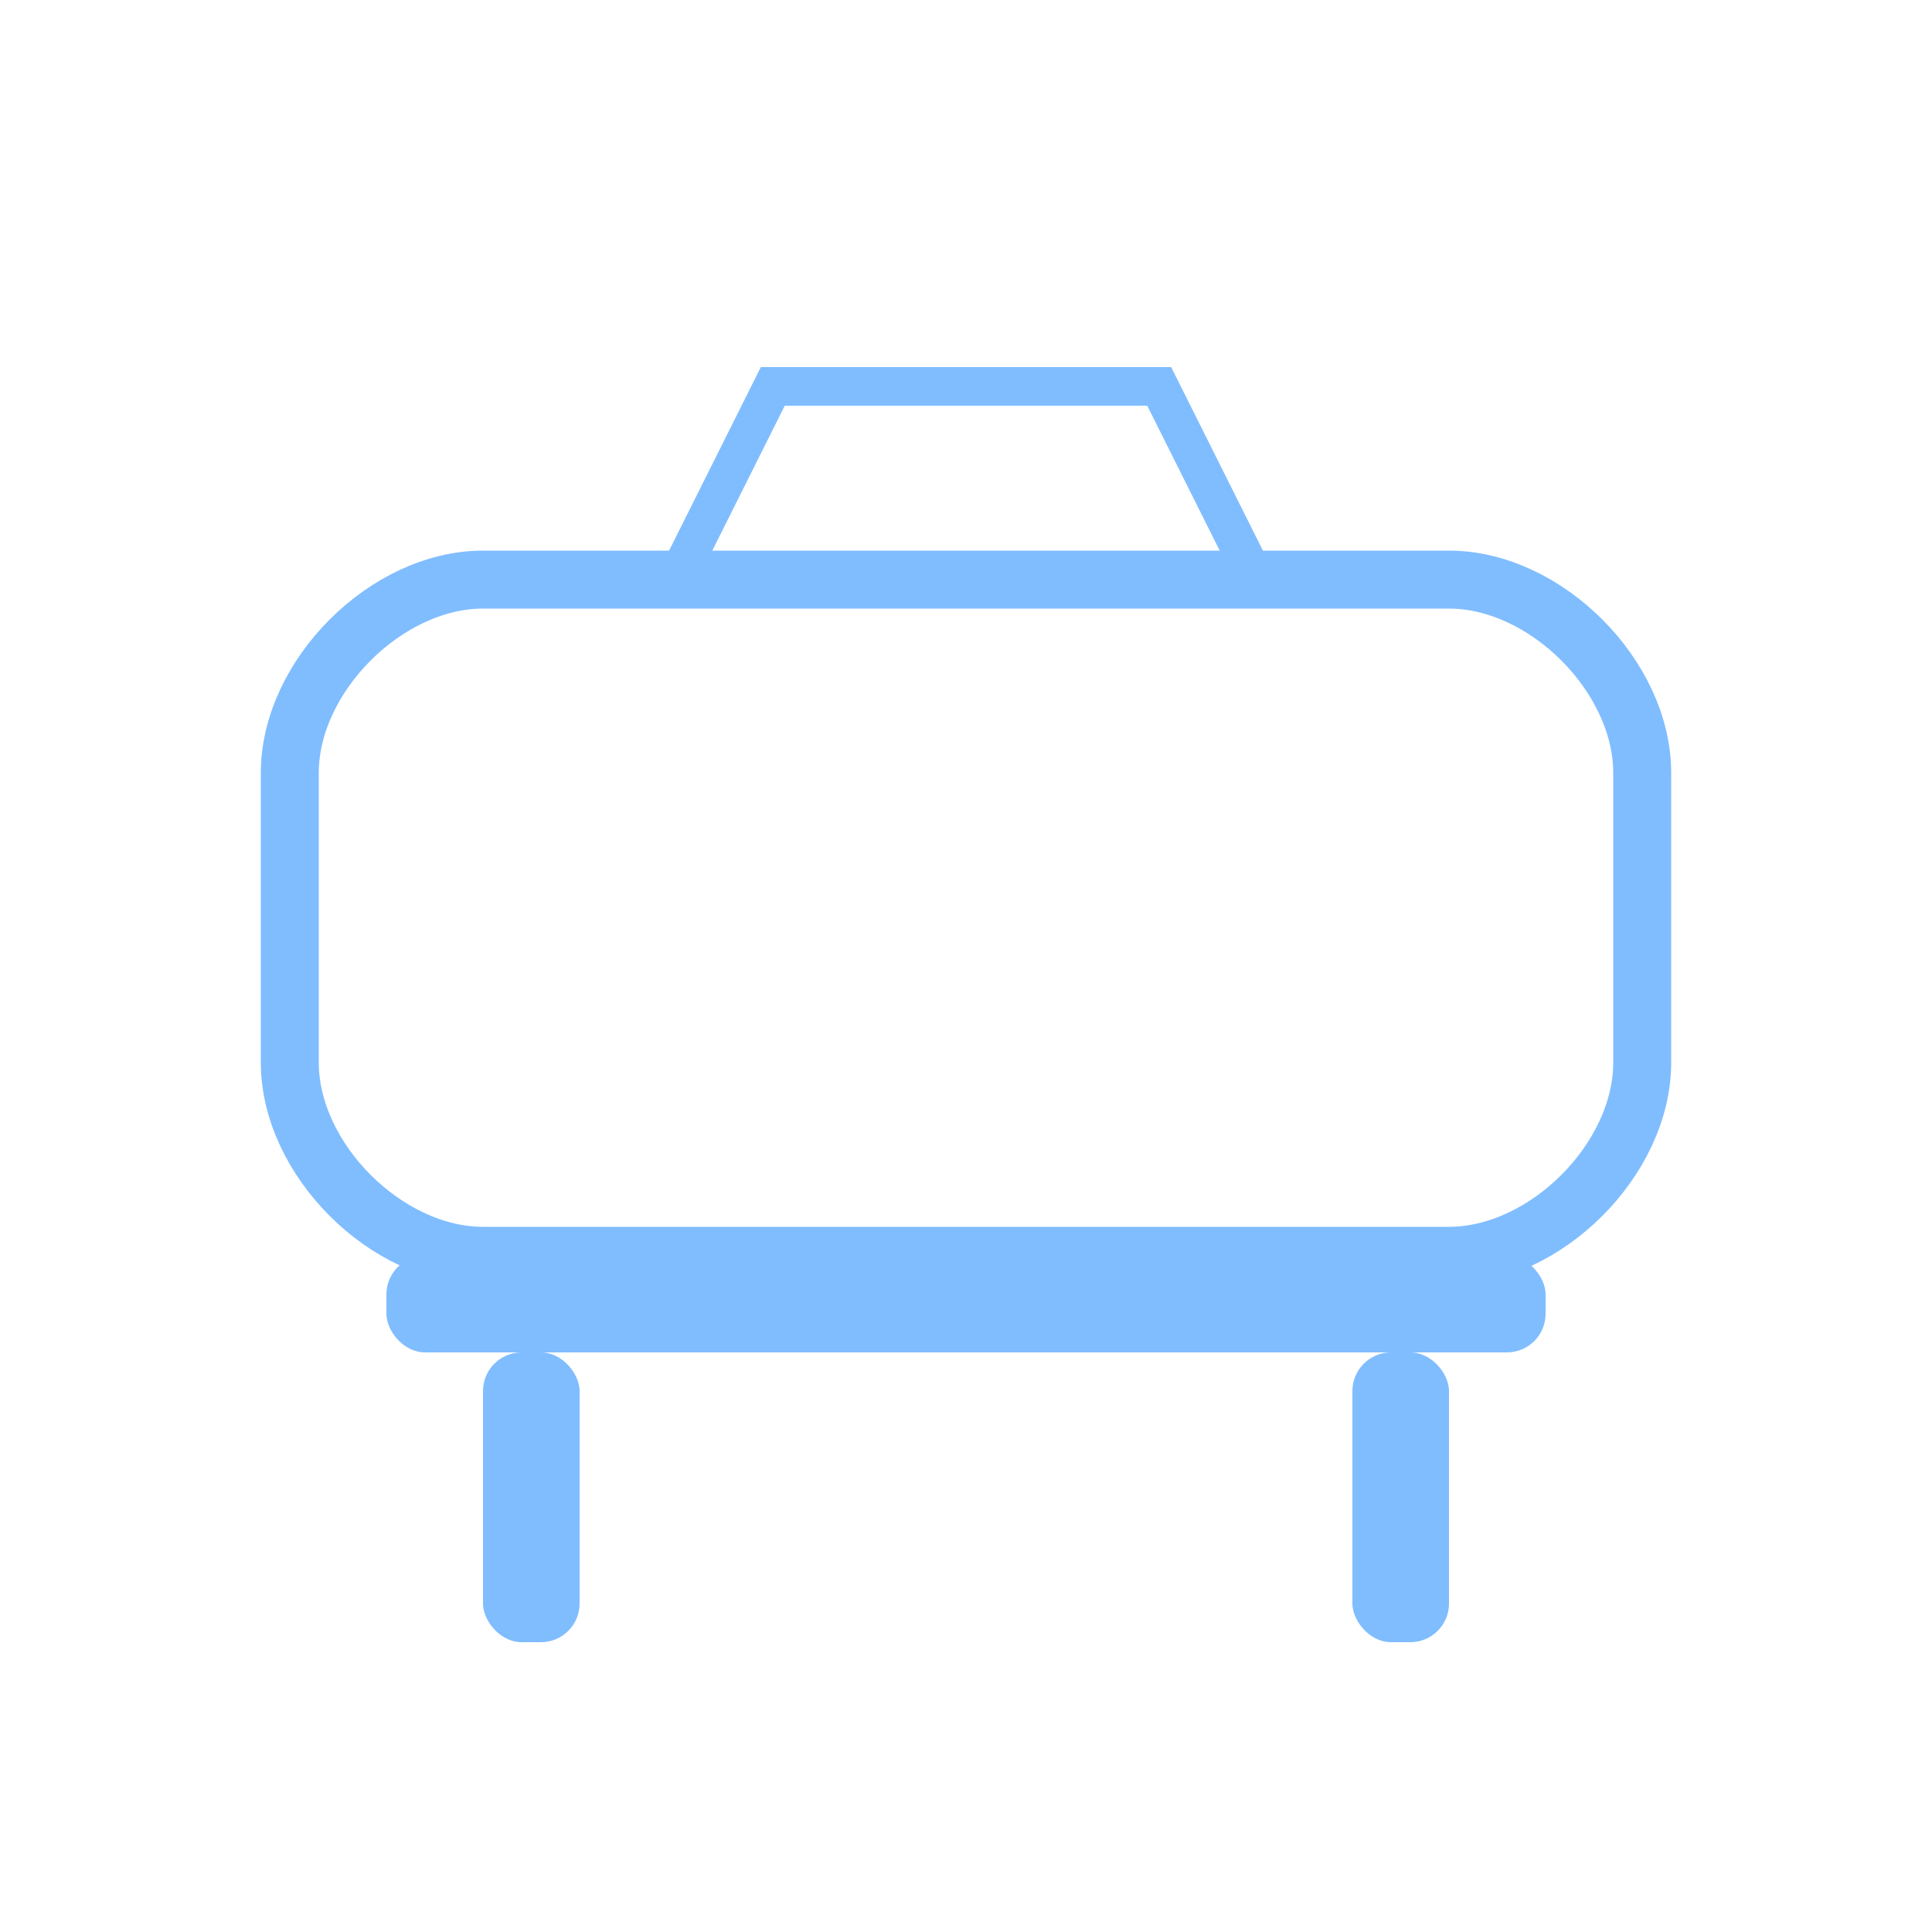 <?xml version="1.0" encoding="UTF-8"?>
<svg width="100" height="100" viewBox="0 0 100 100" xmlns="http://www.w3.org/2000/svg">
  <g fill="#80bdff">
    <path d="M25,30 L75,30 C80,30 85,35 85,40 L85,55 C85,60 80,65 75,65 L25,65 C20,65 15,60 15,55 L15,40 C15,35 20,30 25,30 Z" stroke="#80bdff" stroke-width="3" fill="none"/>
    <rect x="20" y="65" width="60" height="5" rx="2"/>
    <rect x="25" y="70" width="5" height="15" rx="2"/>
    <rect x="70" y="70" width="5" height="15" rx="2"/>
    <path d="M40,20 L60,20 L65,30 L35,30 Z" stroke="#80bdff" stroke-width="2" fill="none"/>
  </g>
</svg>
